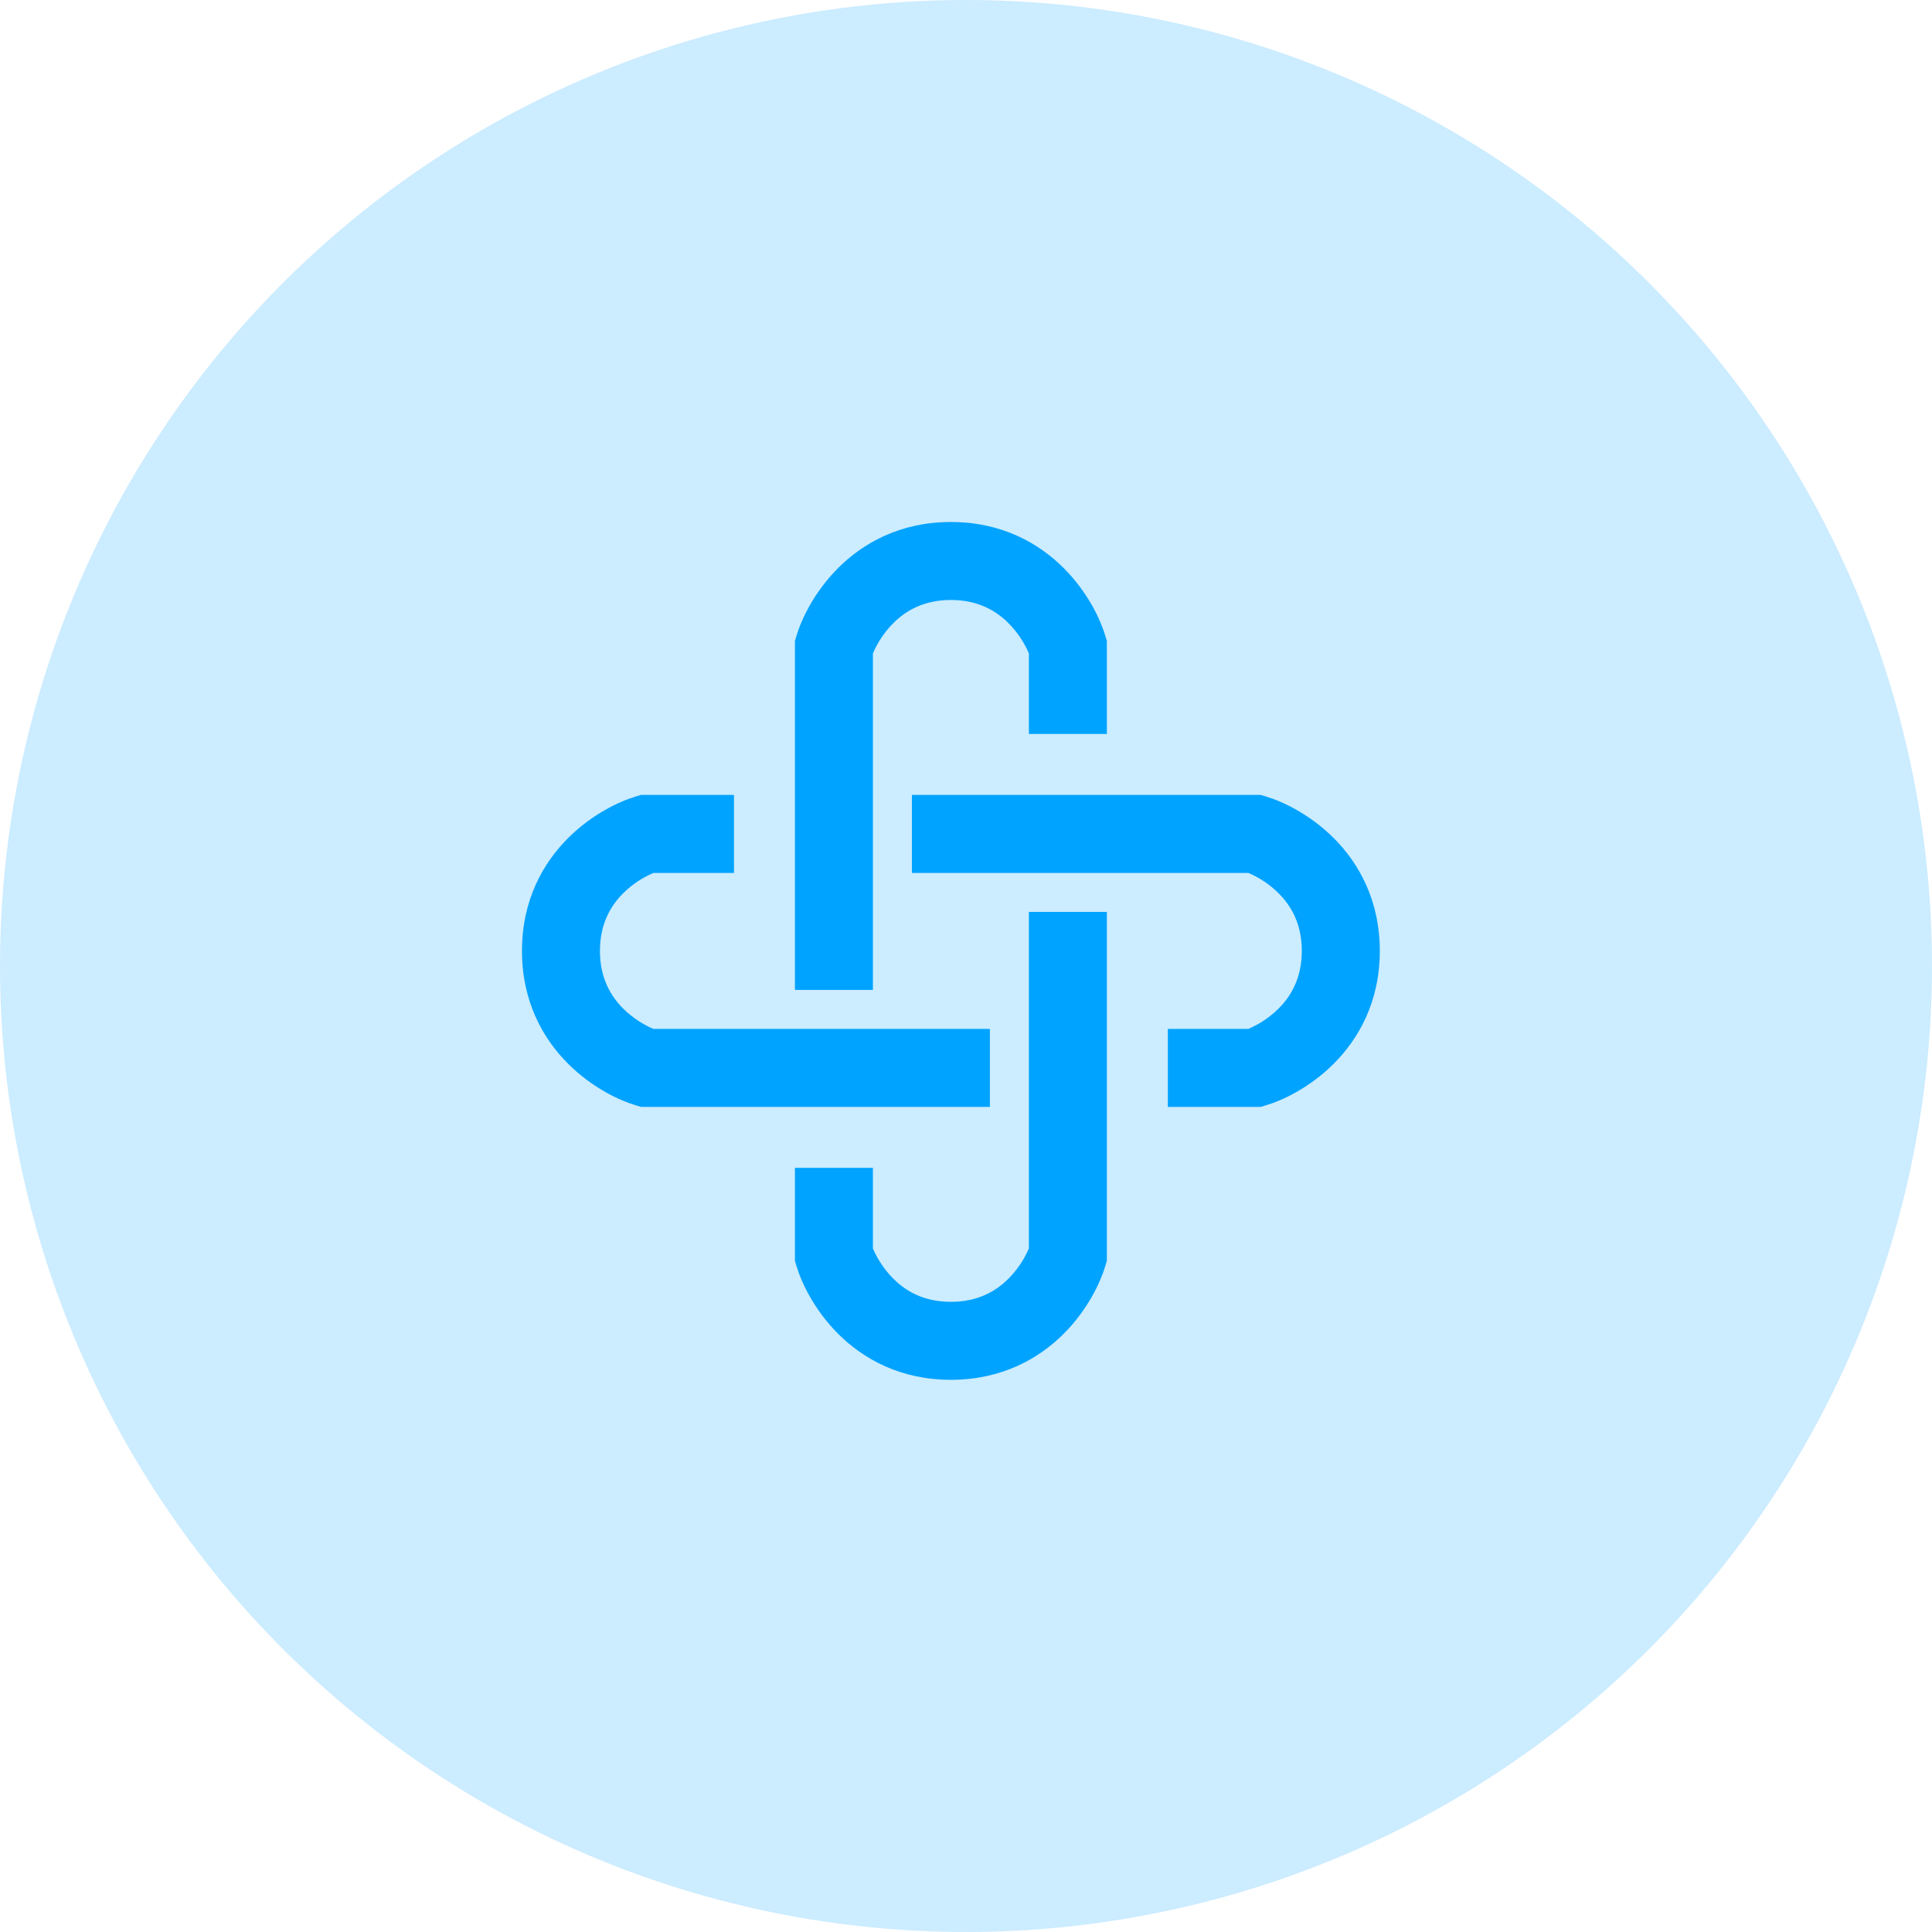 <svg width="64" height="64" viewBox="0 0 64 64" fill="none" xmlns="http://www.w3.org/2000/svg">
<circle opacity="0.2" cx="32" cy="32" r="32" fill="#00A3FF"/>
<path d="M28.916 21.645V32.792H26.333V21.234L26.387 21.053C26.546 20.52 26.968 19.613 27.76 18.821C28.58 17.997 29.814 17.292 31.499 17.292C33.186 17.292 34.417 17.997 35.239 18.821C36.031 19.613 36.453 20.52 36.612 21.053L36.666 21.234V24.314H34.083V21.645C33.924 21.273 33.696 20.934 33.411 20.646C32.995 20.229 32.396 19.875 31.499 19.875C30.603 19.875 30.004 20.229 29.588 20.646C29.303 20.934 29.075 21.273 28.916 21.645ZM21.233 26.333H24.314V28.917H21.644C21.272 29.076 20.933 29.304 20.645 29.588C20.228 30.004 19.874 30.604 19.874 31.5C19.874 32.396 20.228 32.996 20.645 33.412C21.002 33.768 21.402 33.983 21.644 34.083H32.791V36.667H21.233L21.052 36.612C20.519 36.454 19.612 36.031 18.82 35.239C17.996 34.419 17.291 33.186 17.291 31.5C17.291 29.813 17.996 28.582 18.82 27.761C19.612 26.969 20.519 26.547 21.052 26.388L21.233 26.333ZM30.208 26.333H41.766L41.946 26.388C42.48 26.547 43.385 26.969 44.18 27.761C45.002 28.581 45.708 29.814 45.708 31.5C45.708 33.187 45.002 34.418 44.18 35.239C43.387 36.031 42.48 36.454 41.946 36.612L41.766 36.667H38.686V34.083H41.355C41.727 33.924 42.066 33.696 42.353 33.412C42.77 32.996 43.124 32.396 43.124 31.5C43.124 30.604 42.77 30.004 42.353 29.588C42.066 29.304 41.727 29.076 41.355 28.917H30.208V26.333ZM36.666 30.208V41.766L36.612 41.947C36.453 42.48 36.031 43.386 35.239 44.18C34.419 45.003 33.185 45.708 31.499 45.708C29.812 45.708 28.581 45.003 27.76 44.18C26.968 43.387 26.546 42.48 26.387 41.947L26.333 41.766V38.687H28.916V41.355C29.017 41.597 29.231 41.997 29.588 42.354C30.004 42.771 30.603 43.125 31.499 43.125C32.396 43.125 32.995 42.771 33.411 42.354C33.696 42.066 33.924 41.728 34.083 41.355V30.208H36.666Z" fill="#00A3FF"/>
</svg>
